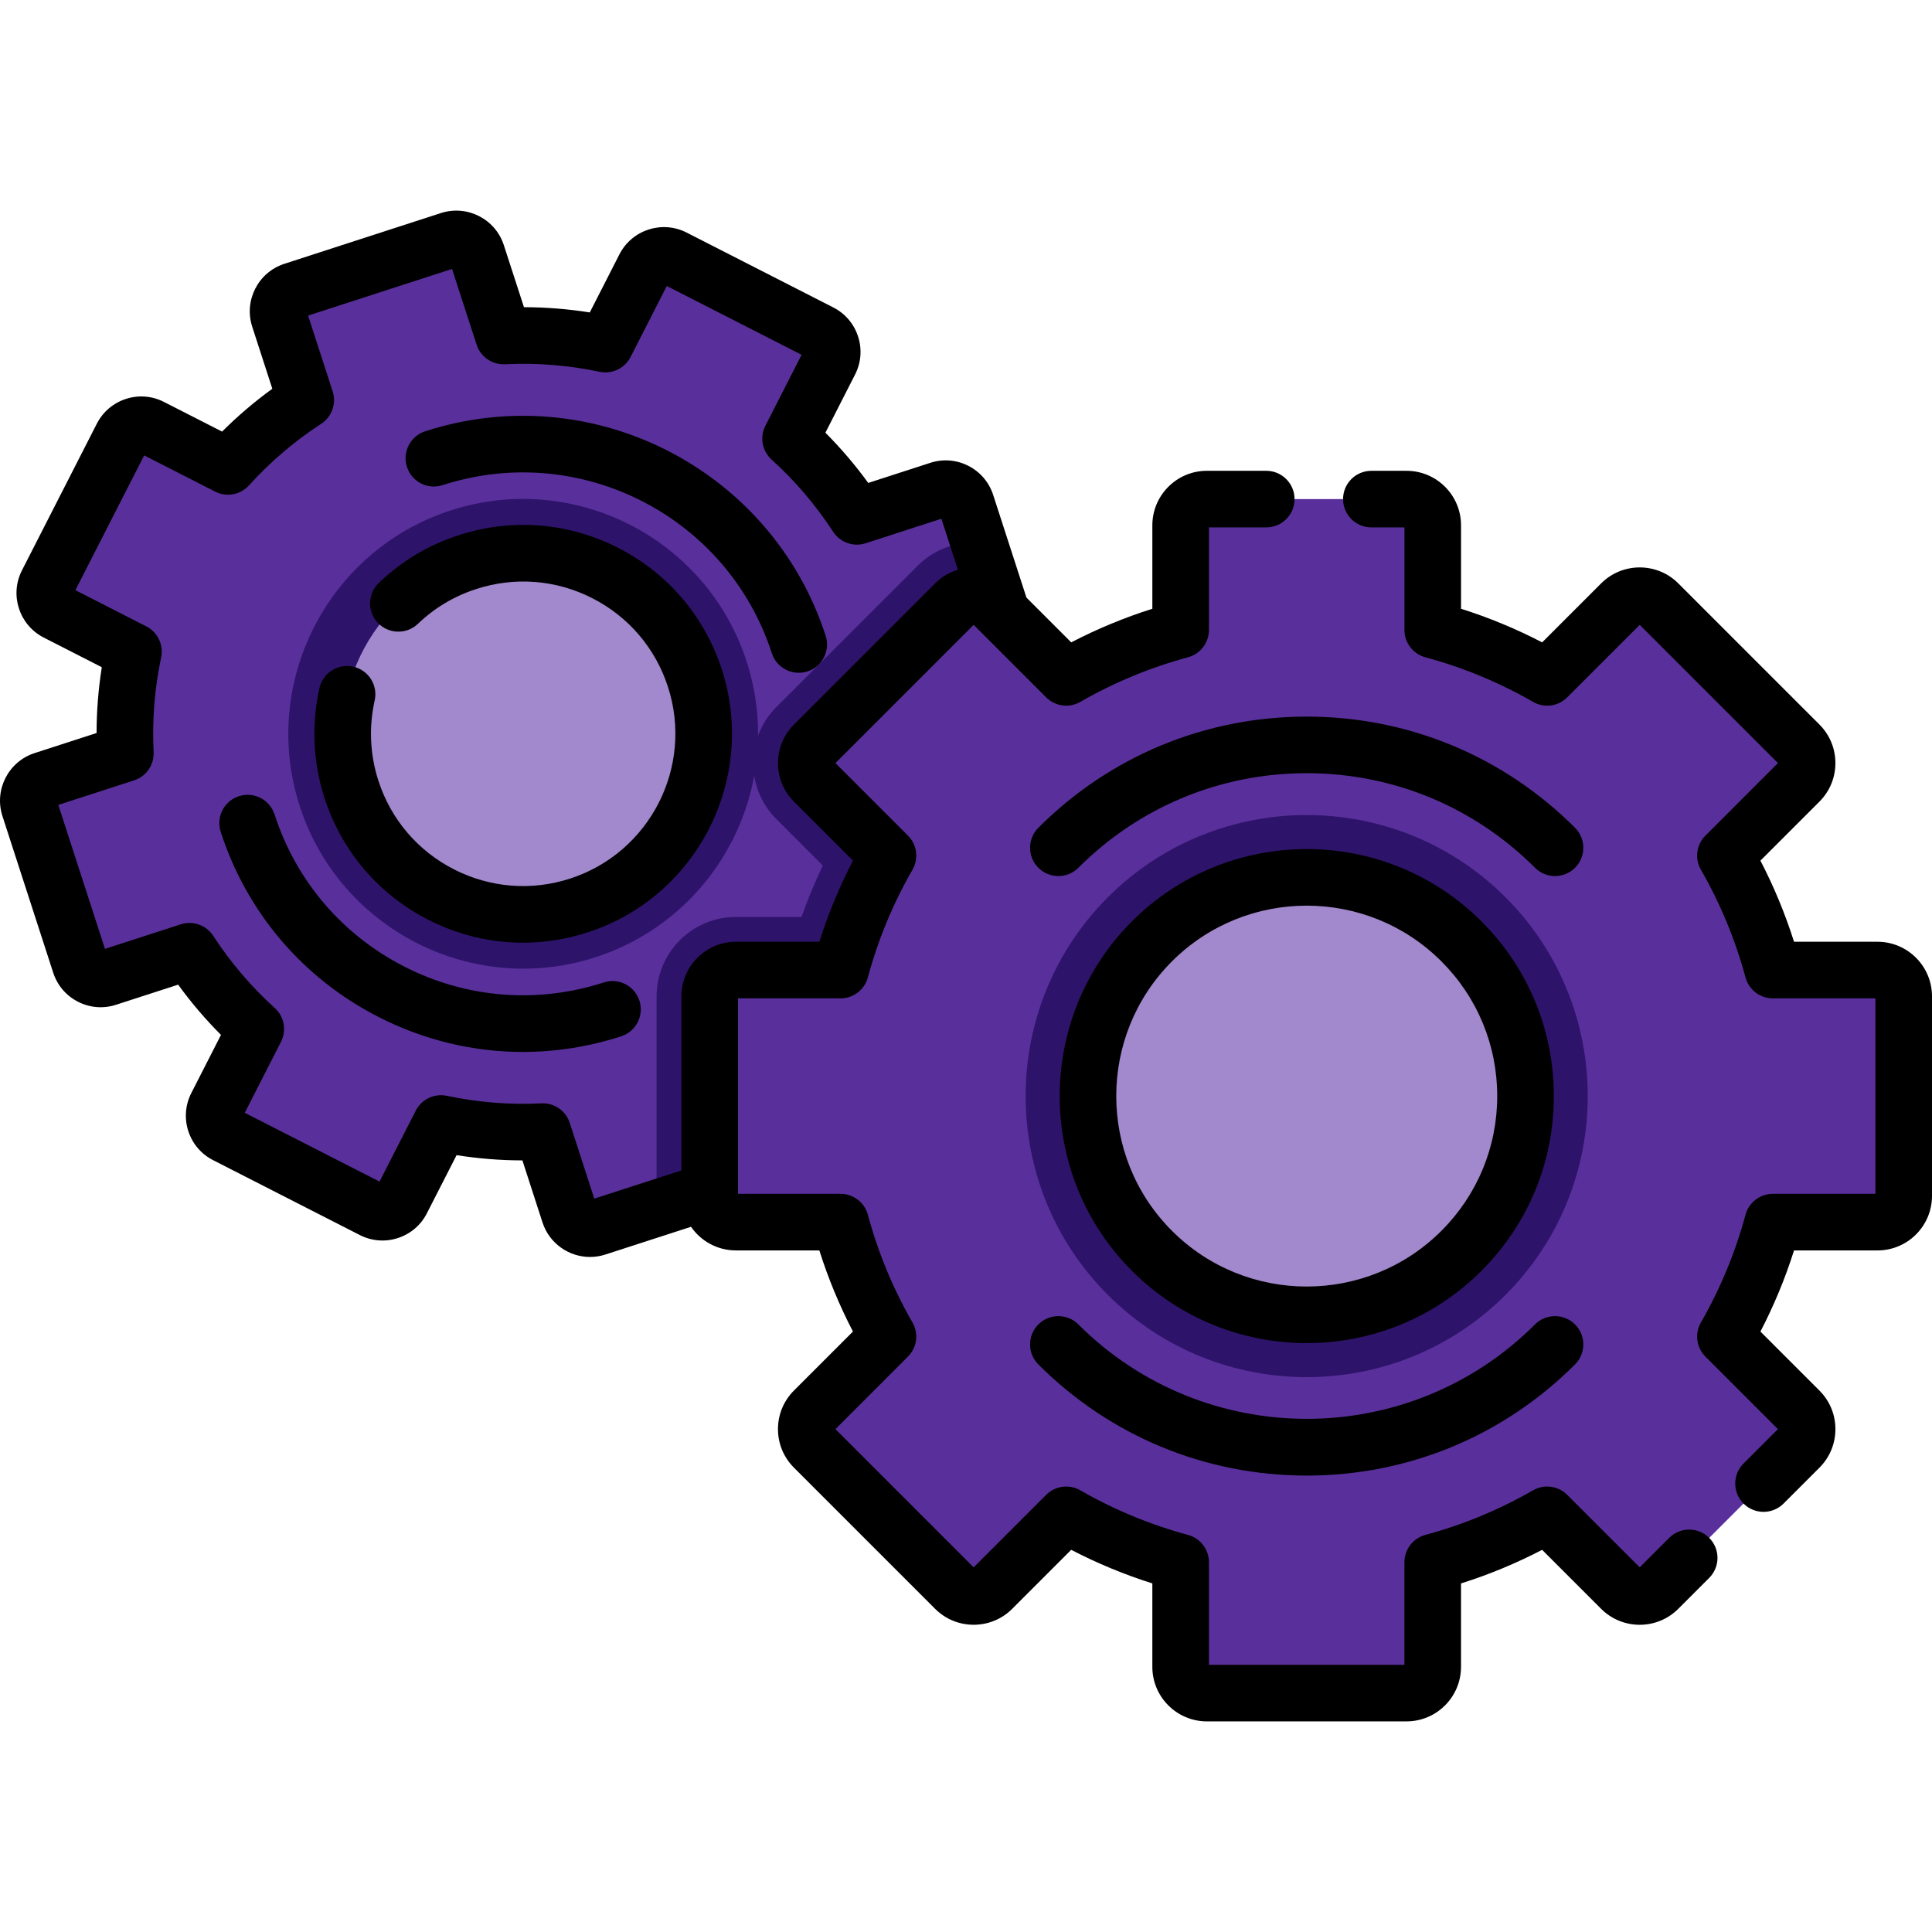 <?xml version="1.0" encoding="iso-8859-1"?>
<!-- Generator: Adobe Illustrator 19.0.0, SVG Export Plug-In . SVG Version: 6.00 Build 0)  -->
<svg version="1.1" id="Capa_1" xmlns="http://www.w3.org/2000/svg" xmlns:xlink="http://www.w3.org/1999/xlink" x="0px" y="0px"
	 viewBox="0 0 512.002 512.002" style="enable-background:new 0 0 512.002 512.002;" xml:space="preserve">
<path style="fill:#59309B;" d="M265.834,182.209l-21.762,7.048c0.46,9.159-0.282,18.224-2.14,26.998l20.373,10.398
	c2.815,1.436,3.932,4.889,2.496,7.704l-19.838,38.879c-1.445,2.815-4.889,3.932-7.714,2.496l-20.373-10.407
	c-6.015,6.653-12.913,12.575-20.598,17.577l7.048,21.762c0.976,3.012-0.676,6.241-3.679,7.217l-25.403,8.23l-16.122,5.227
	c-3.003,0.976-6.24-0.676-7.207-3.688l-7.057-21.762c-9.159,0.46-18.224-0.281-26.998-2.139l-10.398,20.373
	c-1.436,2.815-4.889,3.932-7.704,2.496l-38.879-19.838c-2.815-1.445-3.932-4.889-2.496-7.714l10.407-20.373
	c-6.653-6.015-12.575-12.922-17.577-20.608l-21.762,7.057c-3.012,0.976-6.24-0.676-7.216-3.688L7.775,213.937
	c-0.976-3.003,0.676-6.241,3.688-7.216l21.762-7.048c-0.46-9.159,0.282-18.224,2.14-26.998l-20.373-10.398
	c-2.815-1.436-3.932-4.889-2.496-7.704l19.838-38.879c1.445-2.815,4.889-3.932,7.714-2.496l20.373,10.407
	c6.015-6.653,12.922-12.575,20.608-17.577l-7.057-21.762c-0.976-3.012,0.676-6.241,3.688-7.217l41.516-13.457
	c3.003-0.976,6.241,0.676,7.216,3.688l7.048,21.762c9.159-0.46,18.224,0.282,26.998,2.14l10.398-20.373
	c1.436-2.815,4.889-3.932,7.704-2.496l38.879,19.838c2.815,1.445,3.932,4.889,2.496,7.714l-10.407,20.373
	c6.653,6.015,12.575,12.922,17.577,20.608l21.762-7.057c3.012-0.976,6.24,0.676,7.216,3.688l3.36,10.37l10.097,31.146
	C270.498,177.996,268.847,181.233,265.834,182.209z"/>
<g>
	<path style="fill:#2E136B;" d="M265.834,182.209l-21.762,7.048c0.46,9.159-0.282,18.224-2.14,26.998l20.373,10.398
		c2.815,1.436,3.932,4.889,2.496,7.704l-19.838,38.879c-1.445,2.815-4.889,3.932-7.714,2.496l-20.373-10.407
		c-6.015,6.653-12.913,12.575-20.598,17.577l7.048,21.762c0.976,3.012-0.676,6.241-3.679,7.217l-25.403,8.23
		c-0.16-1.042-0.244-2.102-0.244-3.181v-52.909c0-11.589,9.431-21.021,21.021-21.021h17.389c1.642-4.636,3.519-9.178,5.64-13.617
		l-12.293-12.293c-8.202-8.202-8.202-21.537,0-29.729l37.415-37.415c3.97-3.97,9.243-6.156,14.865-6.156
		c0.469,0,0.929,0.019,1.389,0.056l10.097,31.146C270.498,177.996,268.847,181.233,265.834,182.209z"/>
	<path style="fill:#2E136B;" d="M157.838,253.674c-32.648,10.581-67.818-7.372-78.399-40.019s7.371-67.818,40.019-78.399
		c32.647-10.581,67.818,7.372,78.399,40.019C208.439,207.923,190.486,243.093,157.838,253.674z"/>
</g>
<circle style="fill:#A288CC;" cx="138.651" cy="194.464" r="47.836"/>
<path style="fill:#59309B;" d="M476.867,197.312l-37.413-37.413c-2.712-2.712-7.11-2.712-9.823,0l-19.611,19.611
	c-9.637-5.543-19.838-9.736-30.332-12.563v-27.735c0-3.836-3.11-6.946-6.946-6.946H319.83c-3.836,0-6.946,3.11-6.946,6.946v27.735
	c-10.494,2.827-20.695,7.02-30.332,12.563l-19.611-19.611c-2.712-2.712-7.11-2.712-9.823,0l-37.413,37.413
	c-2.712,2.712-2.712,7.11,0,9.823l19.611,19.611c-5.543,9.637-9.736,19.838-12.563,30.332h-27.735c-3.836,0-6.946,3.11-6.946,6.946
	v52.911c0,3.836,3.11,6.946,6.946,6.946h27.735c2.827,10.494,7.02,20.695,12.563,30.332l-19.611,19.611
	c-2.712,2.712-2.712,7.11,0,9.823l37.413,37.413c2.712,2.712,7.11,2.712,9.823,0l19.611-19.611
	c9.637,5.543,19.838,9.736,30.332,12.563v27.735c0,3.836,3.11,6.946,6.946,6.946h52.911c3.836,0,6.946-3.11,6.946-6.946v-27.735
	c10.494-2.827,20.695-7.02,30.332-12.563l19.611,19.611c2.712,2.712,7.11,2.712,9.823,0l37.413-37.413
	c2.712-2.712,2.712-7.11,0-9.823l-19.611-19.611c5.543-9.637,9.736-19.838,12.563-30.332h27.735c3.836,0,6.946-3.11,6.946-6.946
	v-52.911c0-3.836-3.11-6.946-6.946-6.946h-27.735c-2.827-10.494-7.02-20.695-12.563-30.332l19.611-19.611
	C479.579,204.422,479.579,200.024,476.867,197.312z"/>
<path style="fill:#2E136B;" d="M398.98,343.172c-29.055,29.055-76.332,29.055-105.387,0c-29.055-29.055-29.055-76.332,0-105.387
	c29.055-29.055,76.332-29.055,105.387,0C428.036,266.84,428.036,314.116,398.98,343.172z"/>
<circle style="fill:#A288CC;" cx="346.284" cy="290.475" r="57.994"/>
<path d="M113.49,243.751c7.907,4.036,16.472,6.078,25.099,6.078c5.738,0,11.503-0.903,17.12-2.724
	c29.025-9.407,44.987-40.675,35.579-69.701c-4.557-14.061-14.317-25.505-27.481-32.225c-13.166-6.721-28.159-7.912-42.22-3.354
	c-8.021,2.601-15.156,6.858-21.206,12.656c-2.991,2.866-3.092,7.613-0.226,10.604c2.866,2.99,7.614,3.091,10.604,0.226
	c4.403-4.22,9.603-7.32,15.453-9.217c10.25-3.321,21.178-2.454,30.774,2.444c9.596,4.898,16.71,13.241,20.032,23.49
	c6.857,21.157-4.777,43.949-25.935,50.807c-10.248,3.322-21.177,2.454-30.774-2.444c-9.596-4.898-16.71-13.241-20.032-23.49
	c-2.229-6.879-2.57-14.23-0.985-21.26c0.911-4.041-1.626-8.055-5.667-8.966c-4.041-0.908-8.055,1.626-8.966,5.667
	c-2.177,9.654-1.71,19.745,1.349,29.184C90.566,225.586,100.326,237.03,113.49,243.751z"/>
<path d="M160.004,260.357c-17.601,5.705-36.369,4.213-52.849-4.198c-16.479-8.411-28.696-22.737-34.4-40.338
	c-1.278-3.94-5.507-6.101-9.447-4.822c-3.94,1.277-6.099,5.507-4.822,9.447c6.94,21.412,21.802,38.84,41.85,49.074
	c12.04,6.146,25.083,9.255,38.221,9.255c8.738,0,17.519-1.376,26.071-4.147c3.94-1.277,6.099-5.507,4.822-9.447
	C168.175,261.24,163.943,259.079,160.004,260.357z"/>
<path d="M117.293,128.572c36.333-11.775,75.473,8.204,87.249,44.537c1.028,3.172,3.969,5.189,7.133,5.189
	c0.766,0,1.546-0.118,2.314-0.367c3.94-1.277,6.099-5.507,4.822-9.447c-14.326-44.201-61.941-68.507-106.143-54.182
	c-3.94,1.277-6.099,5.507-4.822,9.447C109.123,127.689,113.349,129.85,117.293,128.572z"/>
<path d="M442.353,407.551l-7.811,7.812l-19.219-19.219c-2.399-2.397-6.105-2.887-9.043-1.198
	c-8.97,5.159-18.573,9.137-28.544,11.822c-3.273,0.883-5.549,3.852-5.549,7.242v27.18h-51.802v-27.18
	c0-3.391-2.275-6.359-5.549-7.242c-9.971-2.686-19.574-6.663-28.544-11.822c-2.938-1.688-6.646-1.199-9.043,1.198l-19.218,19.219
	l-36.627-36.63l19.218-19.22c2.397-2.396,2.888-6.104,1.198-9.042c-5.159-8.969-9.136-18.572-11.822-28.543
	c-0.882-3.273-3.851-5.549-7.242-5.549h-27.18v-0.754c0-0.043,0.001-0.085,0-0.128v-50.921h27.18c3.391,0,6.36-2.275,7.242-5.549
	c2.686-9.971,6.664-19.574,11.822-28.543c1.69-2.938,1.199-6.646-1.198-9.042l-19.218-19.22l36.629-36.629l19.218,19.219
	c2.397,2.396,6.104,2.89,9.043,1.198c8.969-5.158,18.572-9.137,28.544-11.822c3.273-0.883,5.549-3.852,5.549-7.242v-27.18h15.185
	c4.143,0,7.5-3.357,7.5-7.5s-3.357-7.5-7.5-7.5h-15.739c-7.965,0-14.445,6.48-14.445,14.445v22.116
	c-7.404,2.341-14.602,5.322-21.5,8.906l-11.869-11.869l-8.819-27.218c-1.094-3.358-3.428-6.091-6.572-7.695
	c-3.151-1.606-6.738-1.891-10.09-0.797l-16.443,5.327c-3.438-4.731-7.235-9.186-11.354-13.314l7.857-15.397
	c1.608-3.148,1.893-6.734,0.802-10.097c-1.09-3.361-3.424-6.097-6.572-7.703l-38.87-19.841c-6.498-3.318-14.481-0.729-17.801,5.771
	l-7.857,15.398c-5.771-0.917-11.605-1.382-17.443-1.391l-5.33-16.429c-2.237-6.938-9.703-10.765-16.662-8.524l-41.53,13.464
	c-6.938,2.26-10.747,9.739-8.492,16.662l5.326,16.441c-4.726,3.433-9.179,7.23-13.313,11.354l-15.396-7.855
	c-3.149-1.609-6.735-1.896-10.098-0.803c-3.36,1.09-6.096,3.424-7.704,6.572L5.815,151.158c-3.318,6.496-0.73,14.48,5.769,17.801
	l15.393,7.858c-0.913,5.774-1.375,11.608-1.384,17.44l-16.451,5.33c-6.922,2.254-10.738,9.724-8.502,16.664l13.456,41.507
	c1.084,3.365,3.417,6.104,6.569,7.714c3.155,1.612,6.747,1.896,10.101,0.801l16.443-5.327c3.438,4.731,7.235,9.186,11.354,13.314
	l-7.857,15.397c-1.608,3.148-1.893,6.734-0.803,10.097c1.09,3.36,3.423,6.097,6.572,7.704l38.87,19.841
	c3.153,1.608,6.744,1.892,10.108,0.797c3.361-1.095,6.093-3.434,7.681-6.565l7.867-15.4c5.771,0.915,11.604,1.38,17.443,1.389
	l5.33,16.452c1.818,5.584,7.019,9.141,12.589,9.141c1.35,0,2.722-0.209,4.073-0.648l22.692-7.349
	c2.608,3.778,6.963,6.262,11.891,6.262h22.117c2.341,7.404,5.321,14.601,8.905,21.5l-15.638,15.639
	c-2.729,2.729-4.231,6.355-4.231,10.215c0,3.857,1.502,7.485,4.231,10.215l37.413,37.413c5.633,5.632,14.795,5.631,20.429,0
	l15.639-15.64c6.899,3.584,14.096,6.565,21.5,8.906v22.116c0,7.965,6.48,14.445,14.445,14.445h52.911
	c7.965,0,14.445-6.48,14.445-14.445V419.63c7.404-2.341,14.601-5.322,21.5-8.906l15.64,15.641c5.633,5.629,14.797,5.63,20.43-0.001
	l8.203-8.203c2.929-2.93,2.929-7.678,0-10.607C450.031,404.623,445.283,404.623,442.353,407.551z M157.493,317.652l-6.503-20.073
	c-1.045-3.227-4.138-5.358-7.511-5.179c-8.393,0.421-16.823-0.251-25.058-1.996c-3.32-0.703-6.693,0.907-8.235,3.925l-9.604,18.804
	l-35.713-18.228l9.596-18.805c1.541-3.021,0.864-6.699-1.651-8.973c-6.224-5.626-11.712-12.062-16.314-19.129
	c-1.849-2.84-5.372-4.088-8.597-3.043l-20.081,6.506l-12.368-38.15l20.082-6.506c3.226-1.045,5.349-4.124,5.179-7.511
	c-0.421-8.384,0.248-16.817,1.988-25.066c0.699-3.314-0.911-6.688-3.928-8.228l-18.796-9.595l18.232-35.72l18.805,9.596
	c3.021,1.543,6.7,0.863,8.973-1.651c5.638-6.238,12.072-11.726,19.124-16.311c2.842-1.849,4.091-5.374,3.046-8.6l-6.505-20.081
	l38.142-12.365l6.516,20.082c1.046,3.224,4.126,5.345,7.51,5.176c8.394-0.417,16.823,0.251,25.057,1.997
	c3.318,0.704,6.695-0.907,8.237-3.928l9.596-18.806l35.719,18.232l-9.596,18.805c-1.541,3.021-0.864,6.7,1.652,8.974
	c6.223,5.624,11.711,12.059,16.313,19.127c1.85,2.841,5.374,4.089,8.597,3.043l20.081-6.506l4.38,13.517
	c-2.213,0.664-4.297,1.865-6.041,3.609l-37.413,37.414c-2.728,2.729-4.23,6.356-4.23,10.214c0,3.859,1.502,7.486,4.231,10.214
	l15.639,15.64c-3.584,6.899-6.564,14.096-8.905,21.5h-22.117c-7.965,0-14.445,6.48-14.445,14.446v46.155L157.493,317.652z"/>
<path d="M497.554,249.577h-22.117c-2.342-7.405-5.322-14.601-8.905-21.5l15.638-15.638c2.729-2.729,4.231-6.356,4.231-10.216
	c0-3.858-1.502-7.485-4.23-10.214l-37.413-37.415c-5.633-5.629-14.797-5.631-20.43,0.002l-15.639,15.639
	c-6.899-3.584-14.096-6.565-21.5-8.905v-22.117c0-7.965-6.48-14.445-14.445-14.445h-9.317c-4.143,0-7.5,3.357-7.5,7.5
	s3.357,7.5,7.5,7.5h8.763v27.181c0,3.391,2.275,6.36,5.55,7.242c9.97,2.685,19.573,6.662,28.543,11.821
	c2.938,1.69,6.646,1.201,9.043-1.198l19.219-19.219l36.628,36.629l-19.219,19.22c-2.396,2.396-2.888,6.104-1.197,9.042
	c5.157,8.968,9.135,18.57,11.821,28.543c0.883,3.273,3.852,5.549,7.242,5.549h27.181v51.803H469.82
	c-3.391,0-6.359,2.275-7.242,5.549c-2.687,9.973-6.664,19.575-11.821,28.543c-1.69,2.938-1.199,6.646,1.197,9.042l19.219,19.22
	l-9.123,9.122c-2.929,2.93-2.929,7.678,0,10.607c1.465,1.464,3.385,2.196,5.304,2.196s3.839-0.732,5.304-2.196l9.515-9.515
	c2.729-2.729,4.23-6.356,4.23-10.215c0-3.859-1.503-7.487-4.23-10.214l-15.639-15.64c3.583-6.899,6.564-14.096,8.905-21.5h22.117
	c7.965,0,14.445-6.48,14.445-14.446v-52.91C512,256.058,505.519,249.577,497.554,249.577z"/>
<path d="M346.287,355.941c16.77-0.002,33.544-6.386,46.311-19.151c12.371-12.37,19.184-28.817,19.184-46.312
	c0-17.494-6.813-33.941-19.183-46.313c-25.537-25.535-67.085-25.535-92.622,0c-25.535,25.536-25.535,67.087,0,92.623
	C312.745,349.559,329.513,355.942,346.287,355.941z M310.583,254.774c9.843-9.844,22.773-14.766,35.703-14.766
	s25.86,4.922,35.703,14.766c0,0,0,0,0.001,0c9.537,9.536,14.789,22.217,14.789,35.704c0,13.486-5.252,26.167-14.79,35.703
	c-19.686,19.688-51.722,19.688-71.407,0C290.895,306.495,290.895,274.461,310.583,254.774z"/>
<path d="M275.174,350.984c-2.929,2.93-2.929,7.678,0,10.607c18.995,18.994,44.251,29.455,71.113,29.455s52.118-10.461,71.113-29.455
	c2.929-2.93,2.929-7.678,0-10.607c-2.93-2.928-7.678-2.928-10.607,0c-33.361,33.363-87.649,33.363-121.011,0
	C282.851,348.057,278.103,348.057,275.174,350.984z"/>
<path d="M417.399,219.365c-18.995-18.994-44.251-29.456-71.113-29.456s-52.118,10.462-71.113,29.456
	c-2.929,2.93-2.929,7.678,0,10.607c2.93,2.928,7.678,2.929,10.607-0.001c16.161-16.161,37.648-25.063,60.506-25.063
	s44.345,8.901,60.506,25.063c1.465,1.465,3.384,2.197,5.304,2.197c1.919,0,3.839-0.732,5.304-2.196
	C420.329,227.043,420.329,222.295,417.399,219.365z"/>
<g>
</g>
<g>
</g>
<g>
</g>
<g>
</g>
<g>
</g>
<g>
</g>
<g>
</g>
<g>
</g>
<g>
</g>
<g>
</g>
<g>
</g>
<g>
</g>
<g>
</g>
<g>
</g>
<g>
</g>
</svg>
